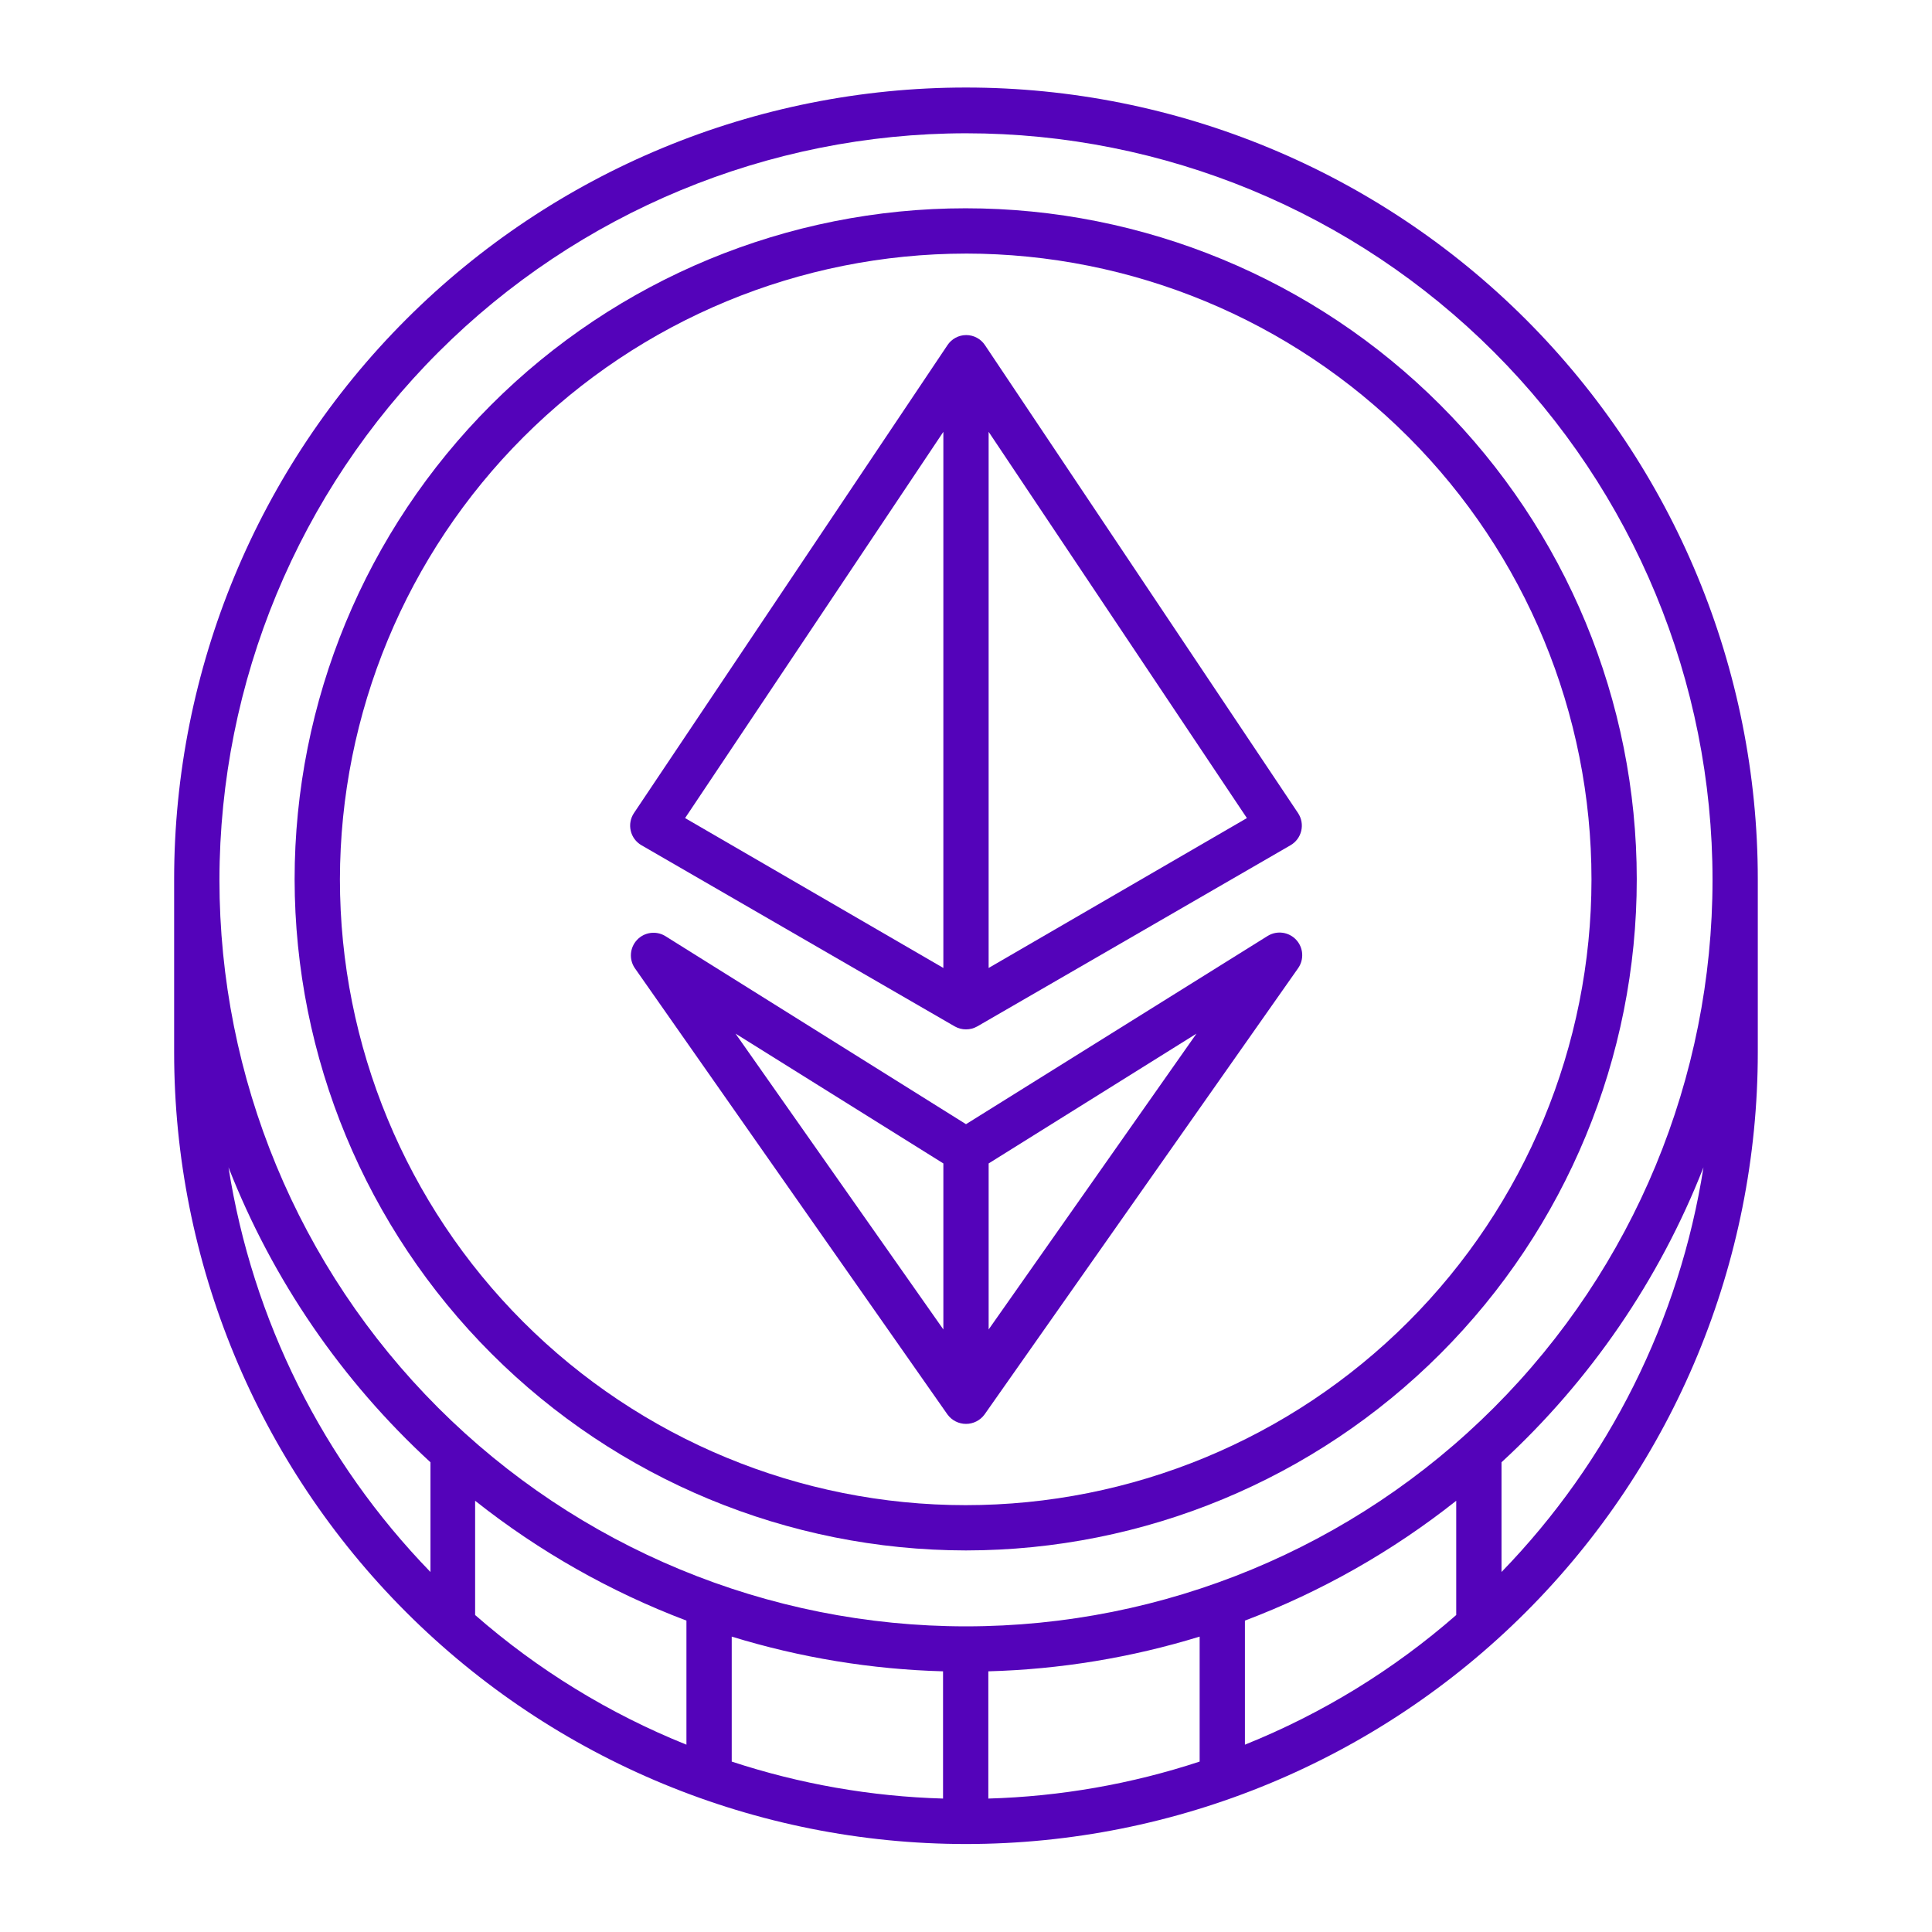 <?xml version="1.0" encoding="UTF-8"?>
<svg width="1200pt" height="1200pt" version="1.1" viewBox="0 0 1200 1200" xmlns="http://www.w3.org/2000/svg">
 <g fill="#5403ba">
  <path d="m1091.8 546.19c0-130.44-51.816-255.53-144.05-347.77-92.234-92.23-217.33-144.05-347.77-144.05s-255.53 51.816-347.77 144.05c-92.23 92.234-144.05 217.33-144.05 347.77v107.34c0 130.44 51.816 255.53 144.05 347.77 92.234 92.23 217.33 144.05 347.77 144.05s255.53-51.816 347.77-144.05c92.23-92.234 144.05-217.33 144.05-347.77zm-491.81-463.41c122.98 0 240.92 48.852 327.88 135.81 86.961 86.957 135.81 204.9 135.81 327.88s-48.852 240.92-135.81 327.88c-86.957 86.961-204.9 135.81-327.88 135.81s-240.92-48.852-327.88-135.81c-86.961-86.957-135.81-204.9-135.81-327.88 0.148-122.93 49.051-240.79 135.98-327.71 86.926-86.926 204.78-135.83 327.71-135.98zm304.5 920.34c-38.906 34.039-83.281 61.262-131.25 80.531v-77.062c47.32-17.91 91.594-43.02 131.25-74.438zm-609.38-70.969c39.656 31.418 83.93 56.527 131.25 74.438v77.062c-47.969-19.27-92.344-46.492-131.25-80.531zm159.38 84.375c42.574 13.094 86.727 20.348 131.25 21.562v79.031c-44.629-1.273-88.84-9.008-131.25-22.969zm159.38 21.562c44.523-1.215 88.676-8.469 131.25-21.562v77.625c-42.41 13.961-86.621 21.695-131.25 22.969zm-471.94-313.03c27.34 69.809 70.238 132.46 125.44 183.19v68.156c-66.77-68.812-110.59-156.62-125.44-251.34zm790.69 251.34v-68.156c55.172-50.754 98.066-113.4 125.44-183.19-14.848 94.727-58.668 182.53-125.44 251.34z"/>
  <path d="m600 963c110.54-0.051 216.52-44.004 294.65-122.19 78.133-78.191 122-184.21 121.97-294.75s-43.969-216.53-122.15-294.67c-78.176-78.141-184.19-122.03-294.73-122.02s-216.54 43.938-294.69 122.11c-78.152 78.164-122.06 184.17-122.06 294.71 0.148 110.53 44.137 216.49 122.31 294.63 78.176 78.141 184.16 122.08 294.69 122.18zm0-805.5c103.07 0.051 201.91 41.039 274.77 113.95s113.77 171.79 113.73 274.86-41.008 201.92-113.91 274.79c-72.902 72.867-171.77 113.79-274.84 113.78s-201.92-40.977-274.8-113.87c-72.879-72.891-113.82-171.75-113.82-274.82 0.125-103.08 41.141-201.9 114.05-274.77 72.906-72.871 171.75-113.84 274.83-113.91z"/>
  <path d="m398.44 525 194.53 112.5c4.356 2.492 9.707 2.492 14.062 0l194.53-112.5c3.367-1.941 5.781-5.188 6.668-8.969 0.887-3.785 0.172-7.766-1.98-11l-194.44-290.62c-2.582-3.93-6.969-6.293-11.672-6.293s-9.09 2.363-11.672 6.293l-194.72 290.62c-2.152 3.234-2.867 7.215-1.98 11 0.887 3.781 3.301 7.027 6.668 8.969zm215.62 76.219v-333l160.41 239.91zm-28.125-333v333l-160.41-93.094z"/>
  <path d="m787.5 581.25-187.5 117-187.03-117c-5.656-3.277-12.824-2.223-17.301 2.543-4.477 4.766-5.074 11.984-1.449 17.426l194.25 277.31c2.68 3.691 6.969 5.879 11.531 5.879s8.852-2.188 11.531-5.879l194.72-277.12c3.844-5.438 3.348-12.82-1.188-17.695-4.535-4.871-11.863-5.902-17.562-2.461zm-201.56 141.38v103.12l-129.09-183.75zm28.125 103.12v-103.12l129.09-80.625z"/>
 </g>
</svg>
